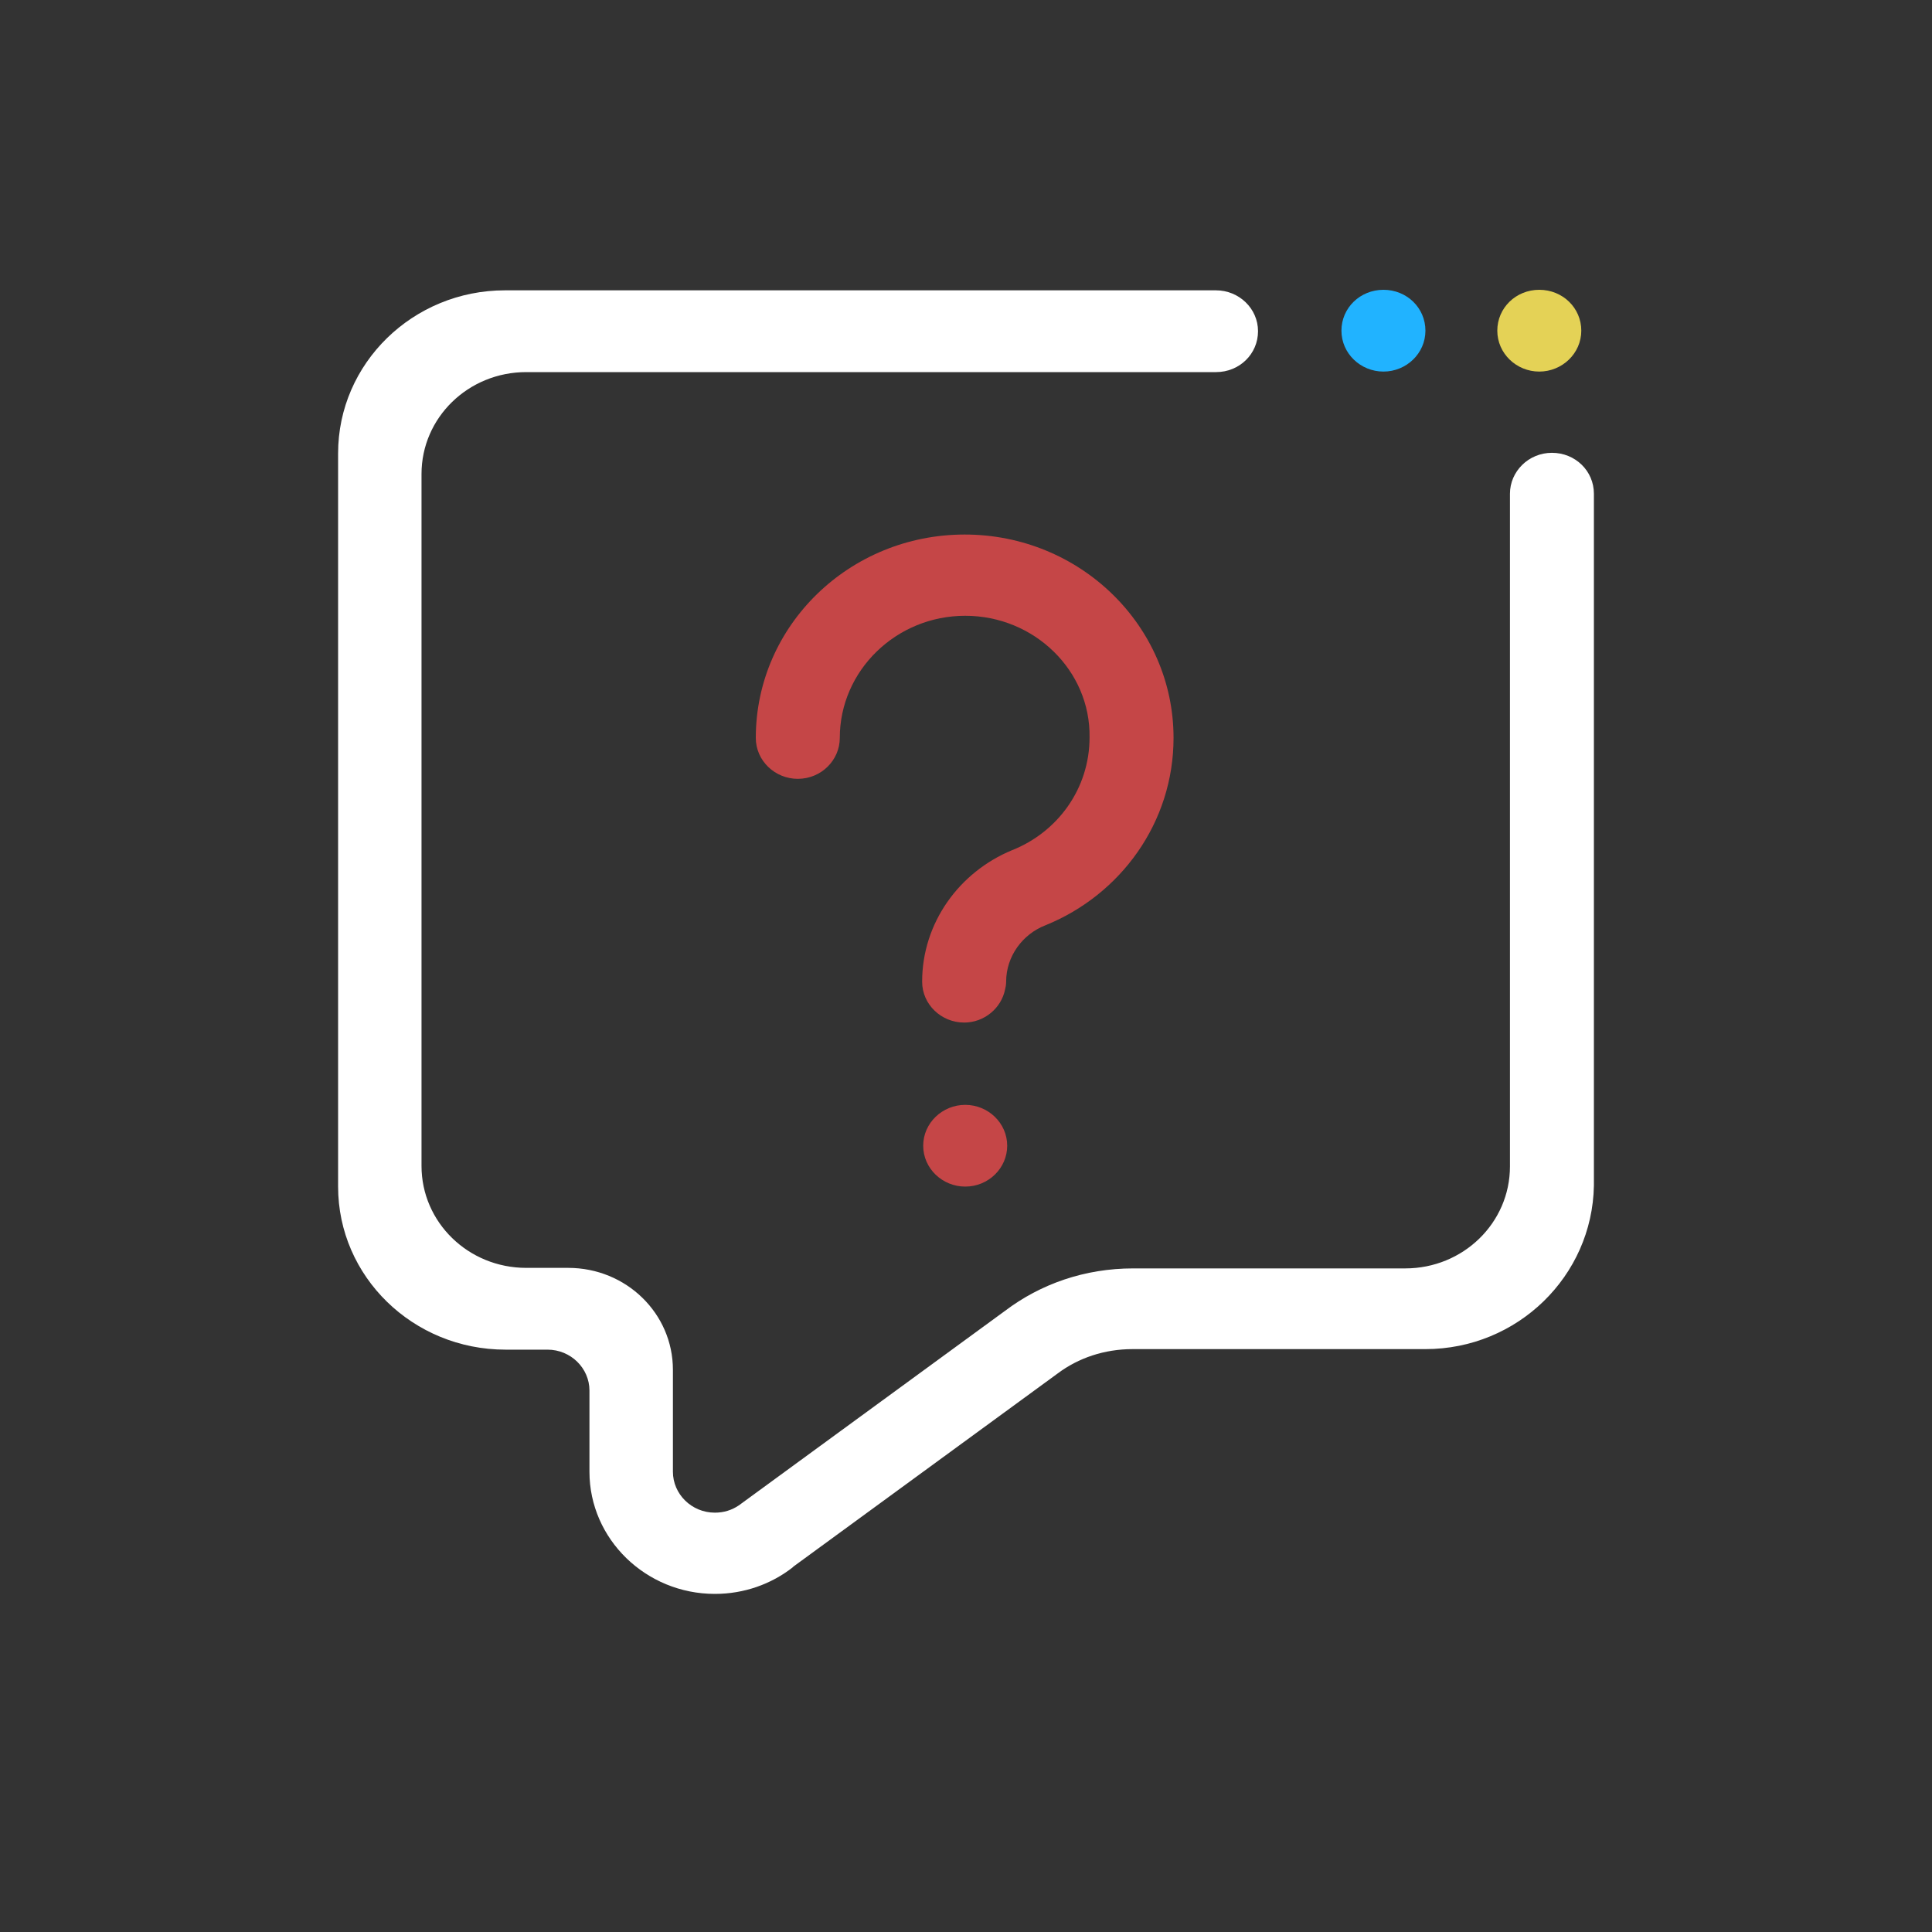 <svg width="40" height="40" viewBox="0 0 40 40" fill="none" xmlns="http://www.w3.org/2000/svg">
<rect x="0" y="0" width="40" height="40" fill="#333333" stroke="none"/>
<path d="M29.512 27.932H23.449C22.866 27.932 22.327 28.114 21.898 28.436L16.43 32.432C16.419 32.443 16.419 32.443 16.407 32.454C15.967 32.797 15.406 33 14.801 33C13.371 33 12.204 31.864 12.204 30.471V28.789C12.204 28.329 11.819 27.943 11.335 27.943H10.466C8.551 27.943 7 26.432 7 24.568V9.386C7 7.521 8.551 6.011 10.455 6.011H25.177C25.65 6.011 26.046 6.386 26.046 6.857C26.046 7.329 25.661 7.704 25.177 7.704H10.895C9.696 7.704 8.727 8.646 8.727 9.814V24.139C8.727 25.307 9.696 26.25 10.895 26.25H11.764C12.964 26.25 13.932 27.193 13.932 28.361V30.471C13.932 30.932 14.317 31.318 14.801 31.318C14.988 31.318 15.153 31.264 15.296 31.168L20.809 27.139C21.546 26.582 22.459 26.261 23.46 26.261H29.094C30.293 26.261 31.262 25.318 31.262 24.15V10.222C31.262 9.761 31.647 9.375 32.131 9.375C32.615 9.375 33 9.75 33 10.222V24.547C32.967 26.422 31.416 27.932 29.512 27.932Z" fill="white"/>
<path d="M27.773 6.846C27.773 7.318 28.169 7.693 28.643 7.693C29.116 7.693 29.512 7.318 29.512 6.846C29.512 6.375 29.127 6 28.643 6C28.159 6 27.773 6.375 27.773 6.846Z" fill="#21B3FF"/>
<path d="M31 6.846C31 7.318 31.396 7.693 31.869 7.693C32.342 7.693 32.739 7.318 32.739 6.846C32.739 6.375 32.353 6 31.869 6C31.385 6 31 6.375 31 6.846Z" fill="#E4D256"/>
<path d="M17.387 15.278C17.387 13.885 18.553 12.749 19.984 12.749C21.414 12.749 22.58 13.885 22.558 15.267C22.558 16.328 21.898 17.228 20.952 17.603C19.863 18.053 19.092 19.103 19.092 20.325C19.092 20.796 19.488 21.171 19.962 21.171C20.38 21.171 20.732 20.871 20.809 20.485C20.82 20.442 20.831 20.389 20.831 20.325C20.831 19.799 21.172 19.339 21.645 19.157C23.207 18.524 24.297 17.024 24.297 15.278C24.297 12.953 22.36 11.067 19.973 11.067C17.585 11.067 15.648 12.953 15.648 15.278C15.648 15.749 16.044 16.125 16.518 16.125C17.002 16.125 17.387 15.739 17.387 15.278Z" fill="#C54647"/>
<path d="M20.853 23.721C20.853 23.25 20.457 22.875 19.984 22.875C19.511 22.875 19.114 23.25 19.114 23.721C19.114 24.192 19.511 24.567 19.984 24.567C20.468 24.567 20.853 24.182 20.853 23.721Z" fill="#C54647"/>
</svg>

